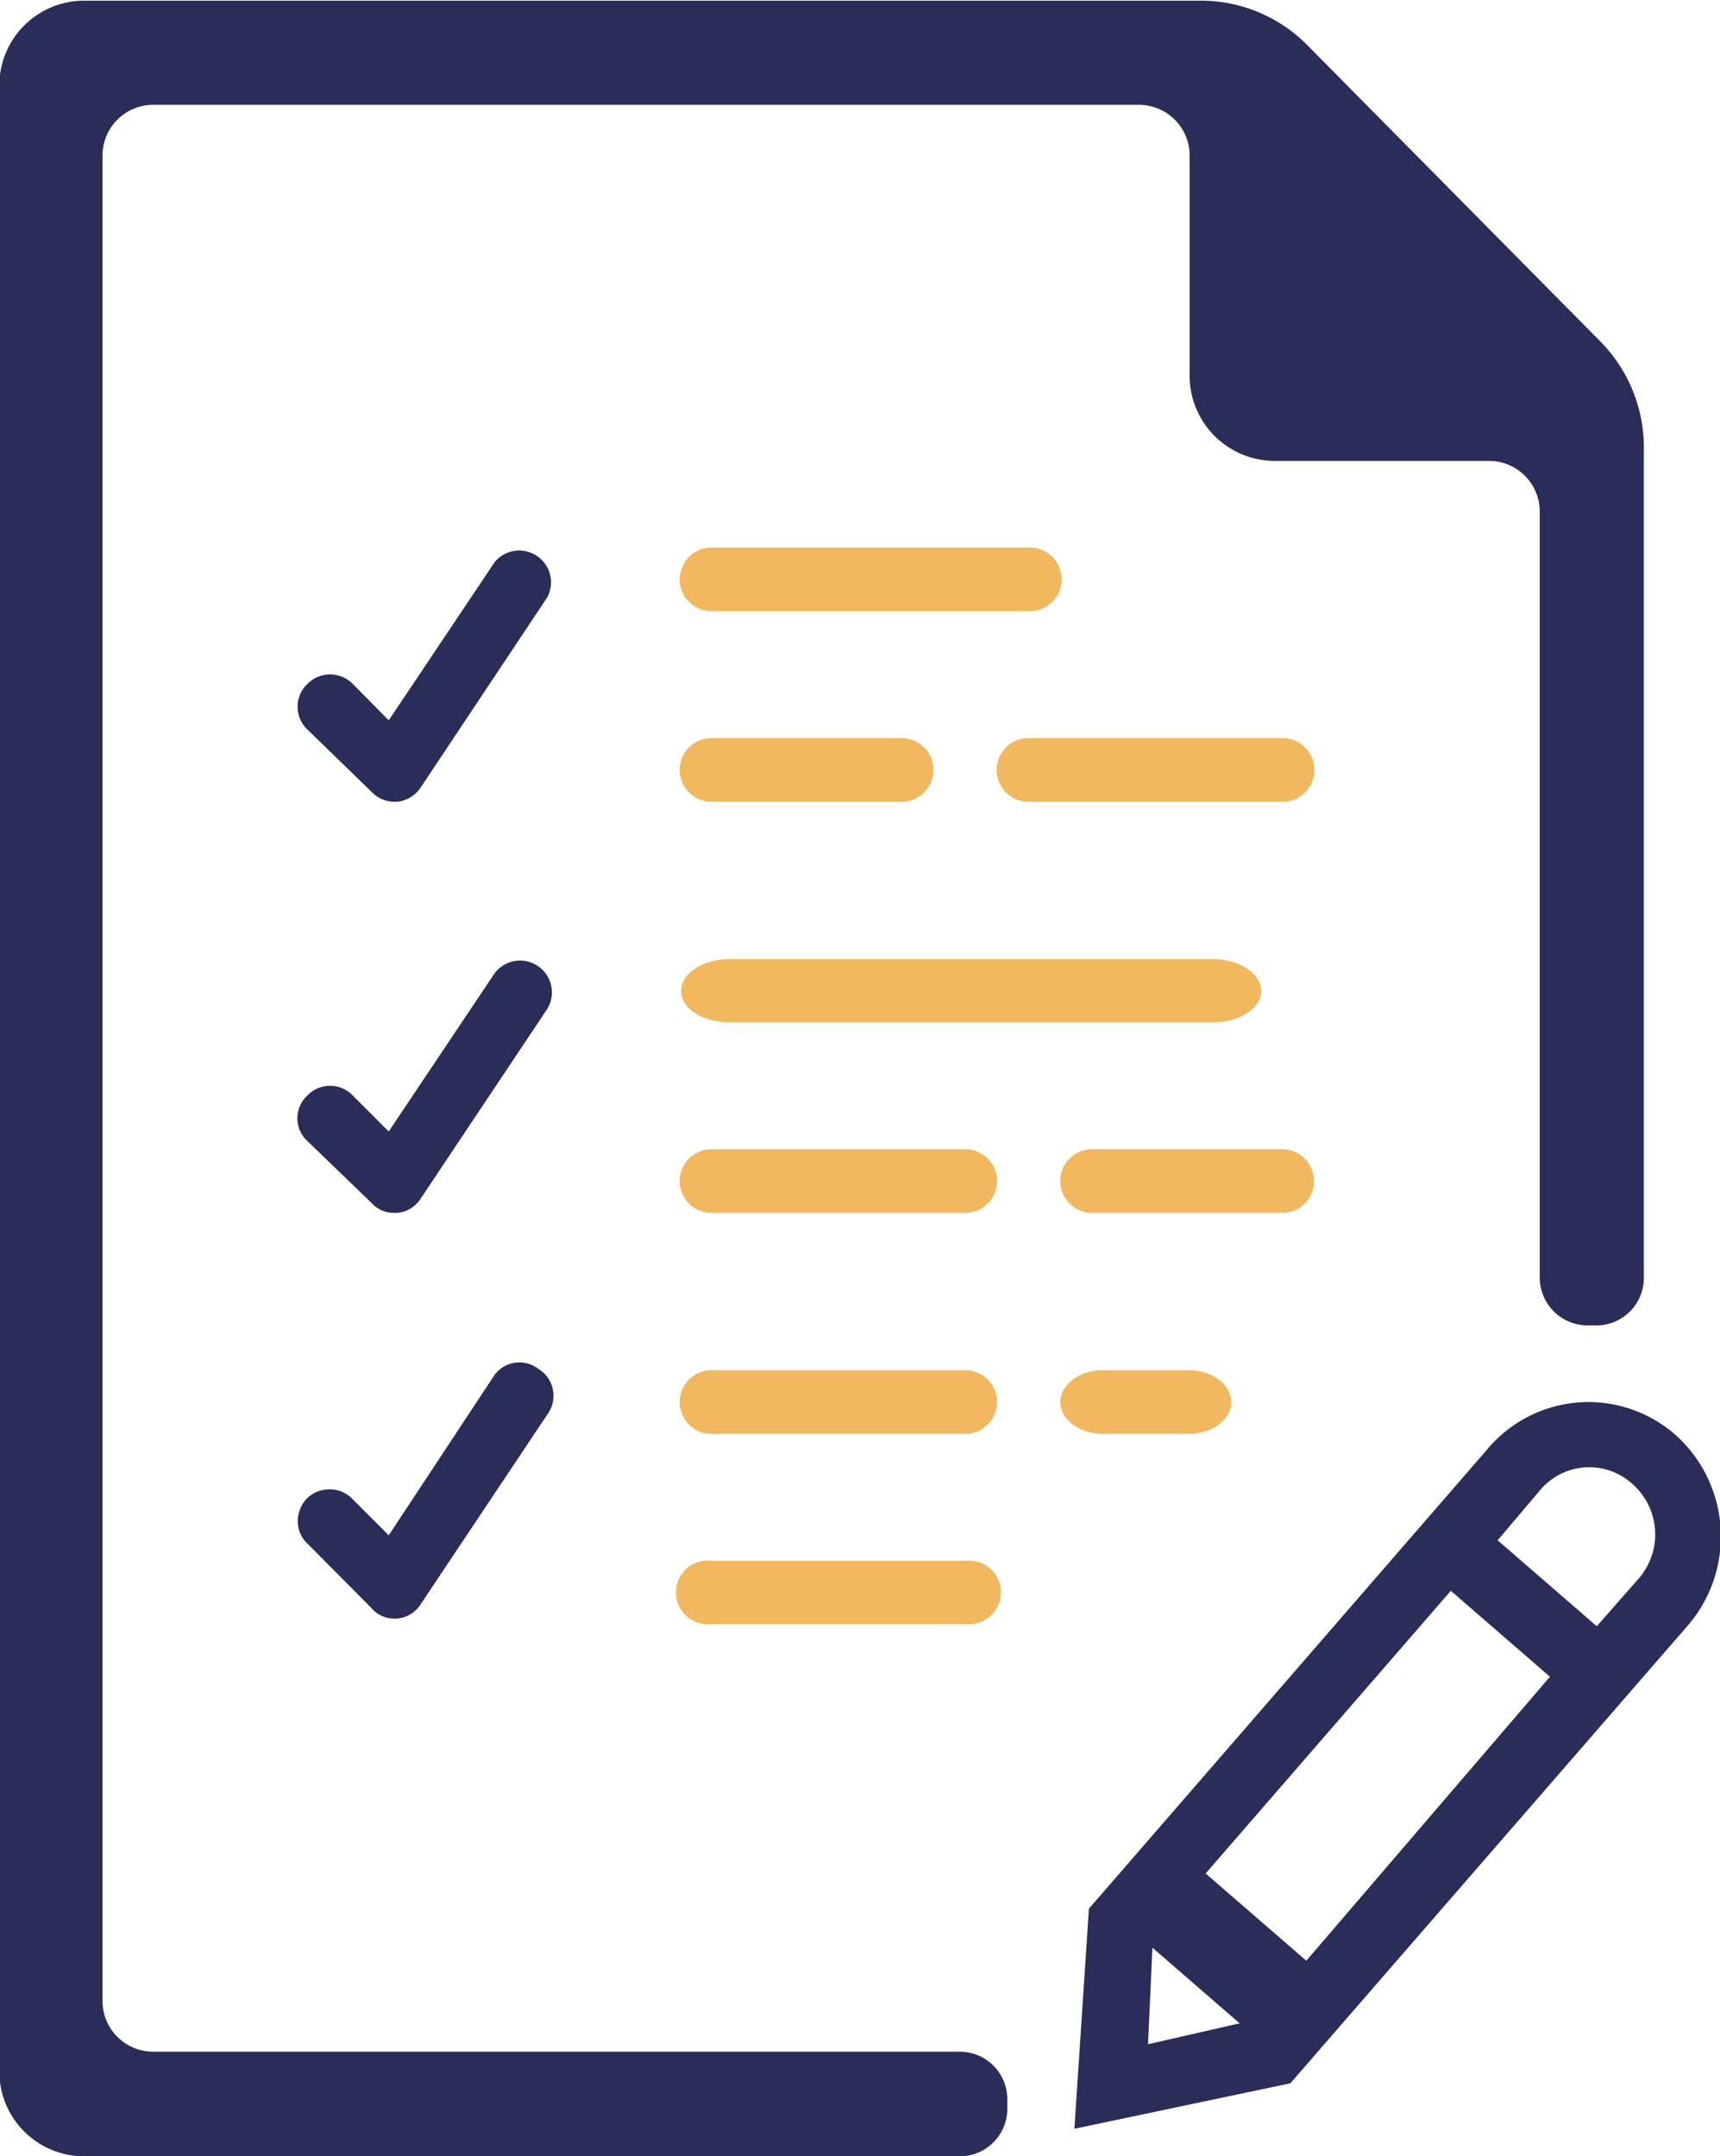 <svg viewBox="0 0 37.83 47.41" xmlns="http://www.w3.org/2000/svg"><path d="m34.24 11.21v16.88a.68.68 0 0 0 .68.68h.18a.67.67 0 0 0 .68-.68v-18.26a2.94 2.94 0 0 0 -.86-2.07l-6.43-6.5a2.91 2.91 0 0 0 -2.08-.87h-24.55a1.49 1.49 0 0 0 -1.5 1.49v43.66a1.49 1.49 0 0 0 1.48 1.5h19.26a.67.67 0 0 0 .68-.68v-.19a.67.67 0 0 0 -.68-.68h-17.74a1.49 1.49 0 0 1 -1.48-1.5v-40.56a1.49 1.49 0 0 1 1.48-1.5h21.7a1.49 1.49 0 0 1 1.48 1.5v4.78a1.5 1.5 0 0 0 1.49 1.55h4.73a1.49 1.49 0 0 1 1.48 1.45z" fill="#2a2d58" stroke="#2a2d58" stroke-miterlimit="10" stroke-width=".75"/><path d="m60.54 41.21a.7.7 0 0 0 -.69-.7h-4.19a.7.7 0 0 0 0 1.4h4.19a.69.69 0 0 0 .69-.7zm-.69-9.74h-5.59a.7.7 0 0 0 0 1.4h5.59a.7.7 0 0 0 0-1.4zm-7.68.7a.7.7 0 0 0 -.7-.7h-4.18a.7.7 0 0 0 0 1.4h4.18a.7.7 0 0 0 .7-.7zm-4.88-3.49h7a.7.7 0 1 0 0-1.4h-7a.7.7 0 1 0 0 1.4zm.4 9.04h10.63c.58 0 1.06-.31 1.06-.69s-.48-.7-1.06-.7h-10.63c-.59 0-1.07.31-1.07.7s.48.69 1.07.69zm8.21 7.65c-.52 0-.94.32-.94.7s.42.7.94.7h1.88c.52 0 .94-.31.94-.7s-.42-.7-.94-.7zm-3.03-4.86h-5.58a.7.7 0 0 0 0 1.4h5.58a.7.7 0 0 0 0-1.4zm0 4.86h-5.58a.7.7 0 0 0 0 1.4h5.58a.7.7 0 0 0 0-1.4zm0 4.19h-5.58a.7.7 0 1 0 0 1.39h5.58a.7.7 0 1 0 0-1.39z" fill="#f1b860" transform="translate(-31.64 -15.24)"/><path d="m39.82 50.61a.64.64 0 0 0 .49.22h.07a.68.68 0 0 0 .51-.31l2.79-4.18a.69.69 0 0 0 -.2-1 .68.68 0 0 0 -1 .19l-2.29 3.47-.79-.79a.68.68 0 0 0 -.5-.22.7.7 0 0 0 -.51.2.73.73 0 0 0 -.2.51.66.66 0 0 0 .22.49zm0-17.95a.69.69 0 0 0 .49.21h.07a.71.71 0 0 0 .51-.31l2.79-4.19a.7.7 0 0 0 -1.16-.77l-2.33 3.48-.79-.8a.7.7 0 0 0 -1 0 .69.69 0 0 0 0 1zm0 9.04a.65.65 0 0 0 .49.21h.07a.68.68 0 0 0 .51-.31l2.79-4.18a.7.7 0 0 0 -1.16-.78l-2.33 3.48-.79-.79a.69.69 0 0 0 -1 0 .68.68 0 0 0 0 1zm24.54 5.4-8.77 10.11-.32 4.84 4.75-1 8.78-10.11a3 3 0 0 0 -.3-4.14 2.9 2.9 0 0 0 -4.14.3zm-5.1 12.55-2.37.54.11-2.42 6.55-7.55 2.18 1.89zm8.44-9.72-.94 1.07-2.18-1.89.94-1.11a1.41 1.41 0 0 1 2-.15 1.48 1.48 0 0 1 .18 2.08z" fill="#2a2d58" transform="translate(-31.64 -15.24)"/><path d="m25.26 41.43 3.75 3.25" fill="none" stroke="#2a2d58" stroke-miterlimit="10" stroke-width="2"/></svg>